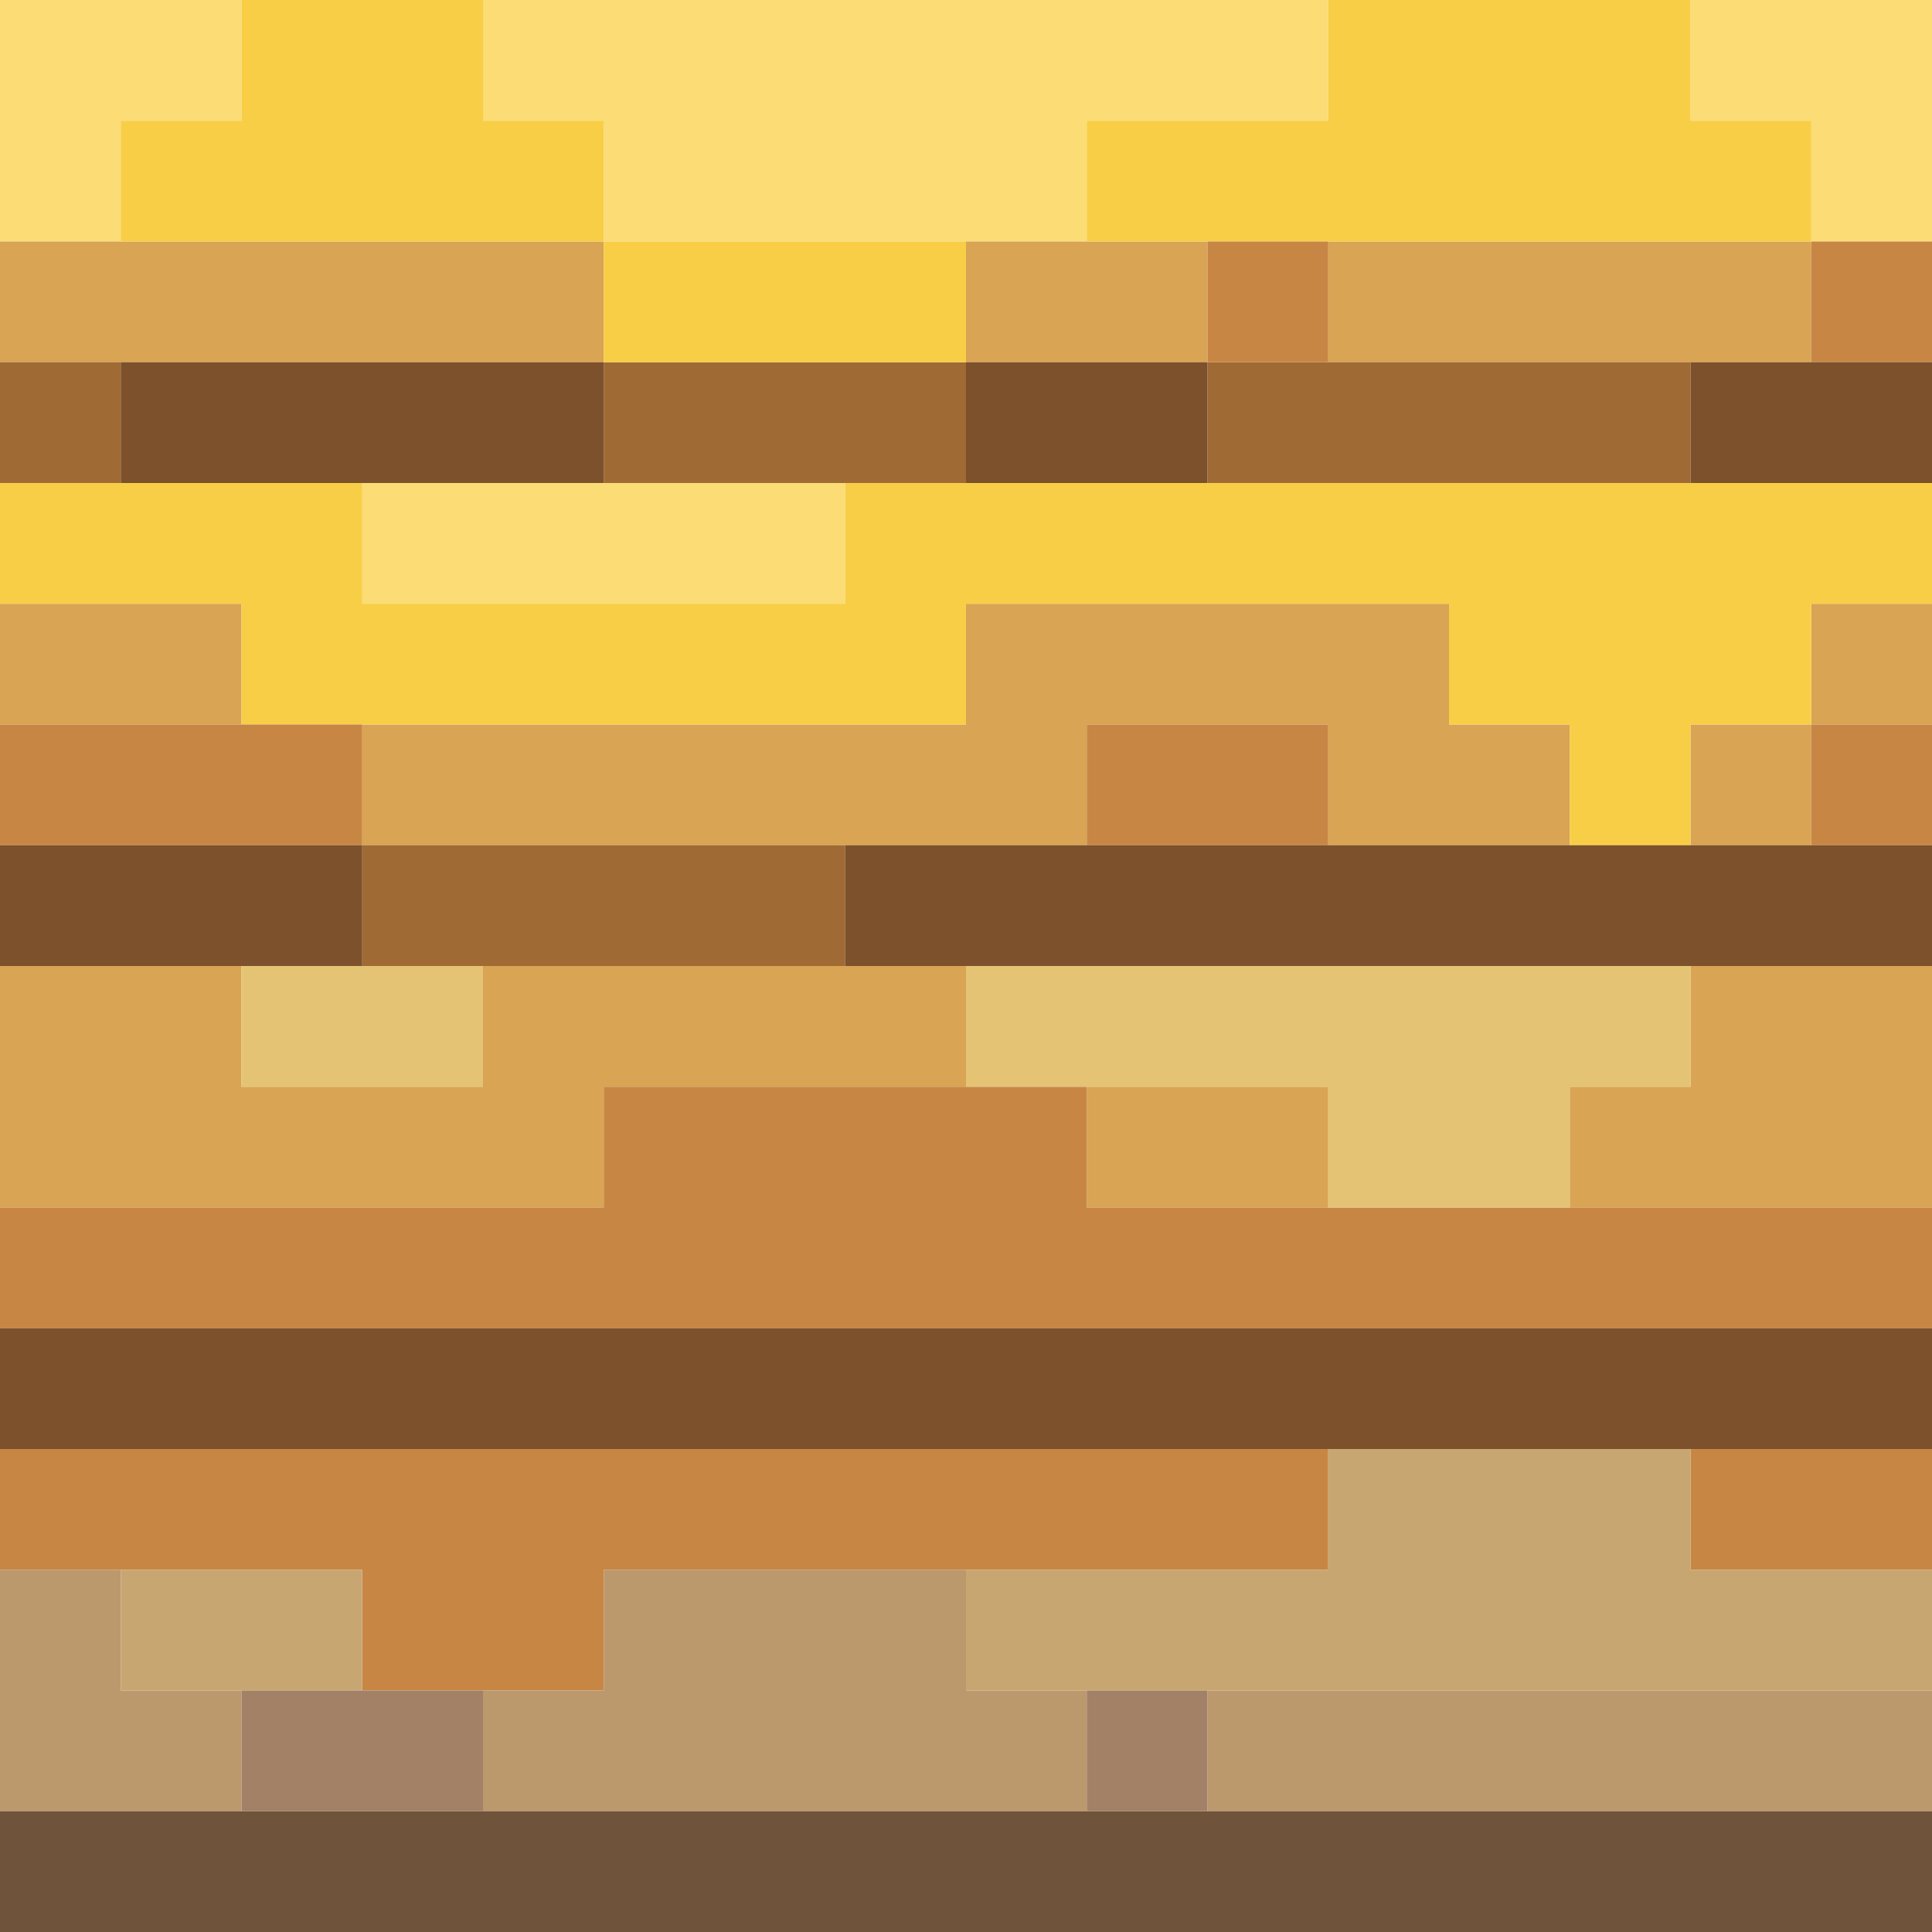 <?xml version="1.0" encoding="UTF-8" standalone="no"?>
<!DOCTYPE svg PUBLIC "-//W3C//DTD SVG 1.1//EN" 
  "http://www.w3.org/Graphics/SVG/1.1/DTD/svg11.dtd">
<svg width="16" height="16"
	 xmlns="http://www.w3.org/2000/svg" version="1.1">
 <path d="  M 1,1  L 2,1  L 2,0  L 0,0  L 0,2  L 1,2  Z  " style="fill:rgb(251, 220, 117); fill-opacity:1.000; stroke:none;" />
 <path d="  M 7,5  L 7,4  L 3,4  L 3,5  Z  " style="fill:rgb(251, 220, 117); fill-opacity:1.000; stroke:none;" />
 <path d="  M 9,2  L 9,1  L 11,1  L 11,0  L 4,0  L 4,1  L 5,1  L 5,2  Z  " style="fill:rgb(251, 220, 117); fill-opacity:1.000; stroke:none;" />
 <path d="  M 16,2  L 16,0  L 14,0  L 14,1  L 15,1  L 15,2  Z  " style="fill:rgb(251, 220, 117); fill-opacity:1.000; stroke:none;" />
 <path d="  M 0,3  L 5,3  L 5,2  L 0,2  Z  " style="fill:rgb(217, 164, 83); fill-opacity:1.000; stroke:none;" />
 <path d="  M 2,5  L 0,5  L 0,6  L 2,6  Z  " style="fill:rgb(217, 164, 83); fill-opacity:1.000; stroke:none;" />
 <path d="  M 2,9  L 2,8  L 0,8  L 0,10  L 5,10  L 5,9  L 8,9  L 8,8  L 4,8  L 4,9  Z  " style="fill:rgb(217, 164, 83); fill-opacity:1.000; stroke:none;" />
 <path d="  M 9,6  L 11,6  L 11,7  L 13,7  L 13,6  L 12,6  L 12,5  L 8,5  L 8,6  L 3,6  L 3,7  L 9,7  Z  " style="fill:rgb(217, 164, 83); fill-opacity:1.000; stroke:none;" />
 <path d="  M 8,2  L 8,3  L 10,3  L 10,2  Z  " style="fill:rgb(217, 164, 83); fill-opacity:1.000; stroke:none;" />
 <path d="  M 9,9  L 9,10  L 11,10  L 11,9  Z  " style="fill:rgb(217, 164, 83); fill-opacity:1.000; stroke:none;" />
 <path d="  M 11,3  L 15,3  L 15,2  L 11,2  Z  " style="fill:rgb(217, 164, 83); fill-opacity:1.000; stroke:none;" />
 <path d="  M 13,10  L 16,10  L 16,8  L 14,8  L 14,9  L 13,9  Z  " style="fill:rgb(217, 164, 83); fill-opacity:1.000; stroke:none;" />
 <path d="  M 15,6  L 14,6  L 14,7  L 15,7  Z  " style="fill:rgb(217, 164, 83); fill-opacity:1.000; stroke:none;" />
 <path d="  M 16,5  L 15,5  L 15,6  L 16,6  Z  " style="fill:rgb(217, 164, 83); fill-opacity:1.000; stroke:none;" />
 <path d="  M 1,3  L 0,3  L 0,4  L 1,4  Z  " style="fill:rgb(160, 106, 52); fill-opacity:1.000; stroke:none;" />
 <path d="  M 7,8  L 7,7  L 3,7  L 3,8  Z  " style="fill:rgb(160, 106, 52); fill-opacity:1.000; stroke:none;" />
 <path d="  M 8,4  L 8,3  L 5,3  L 5,4  Z  " style="fill:rgb(160, 106, 52); fill-opacity:1.000; stroke:none;" />
 <path d="  M 10,3  L 10,4  L 14,4  L 14,3  Z  " style="fill:rgb(160, 106, 52); fill-opacity:1.000; stroke:none;" />
 <path d="  M 15,5  L 16,5  L 16,4  L 7,4  L 7,5  L 3,5  L 3,4  L 0,4  L 0,5  L 2,5  L 2,6  L 8,6  L 8,5  L 12,5  L 12,6  L 13,6  L 13,7  L 14,7  L 14,6  L 15,6  Z  " style="fill:rgb(247, 206, 70); fill-opacity:1.000; stroke:none;" />
 <path d="  M 5,2  L 5,1  L 4,1  L 4,0  L 2,0  L 2,1  L 1,1  L 1,2  Z  " style="fill:rgb(247, 206, 70); fill-opacity:1.000; stroke:none;" />
 <path d="  M 5,3  L 8,3  L 8,2  L 5,2  Z  " style="fill:rgb(247, 206, 70); fill-opacity:1.000; stroke:none;" />
 <path d="  M 15,2  L 15,1  L 14,1  L 14,0  L 11,0  L 11,1  L 9,1  L 9,2  Z  " style="fill:rgb(247, 206, 70); fill-opacity:1.000; stroke:none;" />
 <path d="  M 3,7  L 3,6  L 0,6  L 0,7  Z  " style="fill:rgb(200, 134, 68); fill-opacity:1.000; stroke:none;" />
 <path d="  M 9,9  L 5,9  L 5,10  L 0,10  L 0,11  L 16,11  L 16,10  L 9,10  Z  " style="fill:rgb(200, 134, 68); fill-opacity:1.000; stroke:none;" />
 <path d="  M 0,12  L 0,13  L 3,13  L 3,14  L 5,14  L 5,13  L 11,13  L 11,12  Z  " style="fill:rgb(200, 134, 68); fill-opacity:1.000; stroke:none;" />
 <path d="  M 11,6  L 9,6  L 9,7  L 11,7  Z  " style="fill:rgb(200, 134, 68); fill-opacity:1.000; stroke:none;" />
 <path d="  M 11,2  L 10,2  L 10,3  L 11,3  Z  " style="fill:rgb(200, 134, 68); fill-opacity:1.000; stroke:none;" />
 <path d="  M 14,12  L 14,13  L 16,13  L 16,12  Z  " style="fill:rgb(200, 134, 68); fill-opacity:1.000; stroke:none;" />
 <path d="  M 16,2  L 15,2  L 15,3  L 16,3  Z  " style="fill:rgb(200, 134, 68); fill-opacity:1.000; stroke:none;" />
 <path d="  M 15,7  L 16,7  L 16,6  L 15,6  Z  " style="fill:rgb(200, 134, 68); fill-opacity:1.000; stroke:none;" />
 <path d="  M 0,8  L 3,8  L 3,7  L 0,7  Z  " style="fill:rgb(124, 81, 43); fill-opacity:1.000; stroke:none;" />
 <path d="  M 0,11  L 0,12  L 16,12  L 16,11  Z  " style="fill:rgb(124, 81, 43); fill-opacity:1.000; stroke:none;" />
 <path d="  M 1,3  L 1,4  L 5,4  L 5,3  Z  " style="fill:rgb(124, 81, 43); fill-opacity:1.000; stroke:none;" />
 <path d="  M 16,8  L 16,7  L 7,7  L 7,8  Z  " style="fill:rgb(124, 81, 43); fill-opacity:1.000; stroke:none;" />
 <path d="  M 10,4  L 10,3  L 8,3  L 8,4  Z  " style="fill:rgb(124, 81, 43); fill-opacity:1.000; stroke:none;" />
 <path d="  M 14,4  L 16,4  L 16,3  L 14,3  Z  " style="fill:rgb(124, 81, 43); fill-opacity:1.000; stroke:none;" />
 <path d="  M 1,14  L 1,13  L 0,13  L 0,15  L 2,15  L 2,14  Z  " style="fill:rgb(188, 152, 109); fill-opacity:1.000; stroke:none;" />
 <path d="  M 9,15  L 9,14  L 8,14  L 8,13  L 5,13  L 5,14  L 4,14  L 4,15  Z  " style="fill:rgb(188, 152, 109); fill-opacity:1.000; stroke:none;" />
 <path d="  M 16,15  L 16,14  L 10,14  L 10,15  Z  " style="fill:rgb(188, 152, 109); fill-opacity:1.000; stroke:none;" />
 <path d="  M 0,15  L 0,16  L 16,16  L 16,15  Z  " style="fill:rgb(111, 83, 58); fill-opacity:1.000; stroke:none;" />
 <path d="  M 1,13  L 1,14  L 3,14  L 3,13  Z  " style="fill:rgb(200, 166, 113); fill-opacity:1.000; stroke:none;" />
 <path d="  M 16,13  L 14,13  L 14,12  L 11,12  L 11,13  L 8,13  L 8,14  L 16,14  Z  " style="fill:rgb(200, 166, 113); fill-opacity:1.000; stroke:none;" />
 <path d="  M 4,9  L 4,8  L 2,8  L 2,9  Z  " style="fill:rgb(228, 196, 116); fill-opacity:1.000; stroke:none;" />
 <path d="  M 11,9  L 11,10  L 13,10  L 13,9  L 14,9  L 14,8  L 8,8  L 8,9  Z  " style="fill:rgb(228, 196, 116); fill-opacity:1.000; stroke:none;" />
 <path d="  M 2,15  L 4,15  L 4,14  L 2,14  Z  " style="fill:rgb(162, 129, 102); fill-opacity:1.000; stroke:none;" />
 <path d="  M 10,15  L 10,14  L 9,14  L 9,15  Z  " style="fill:rgb(162, 129, 102); fill-opacity:1.000; stroke:none;" />
</svg>
